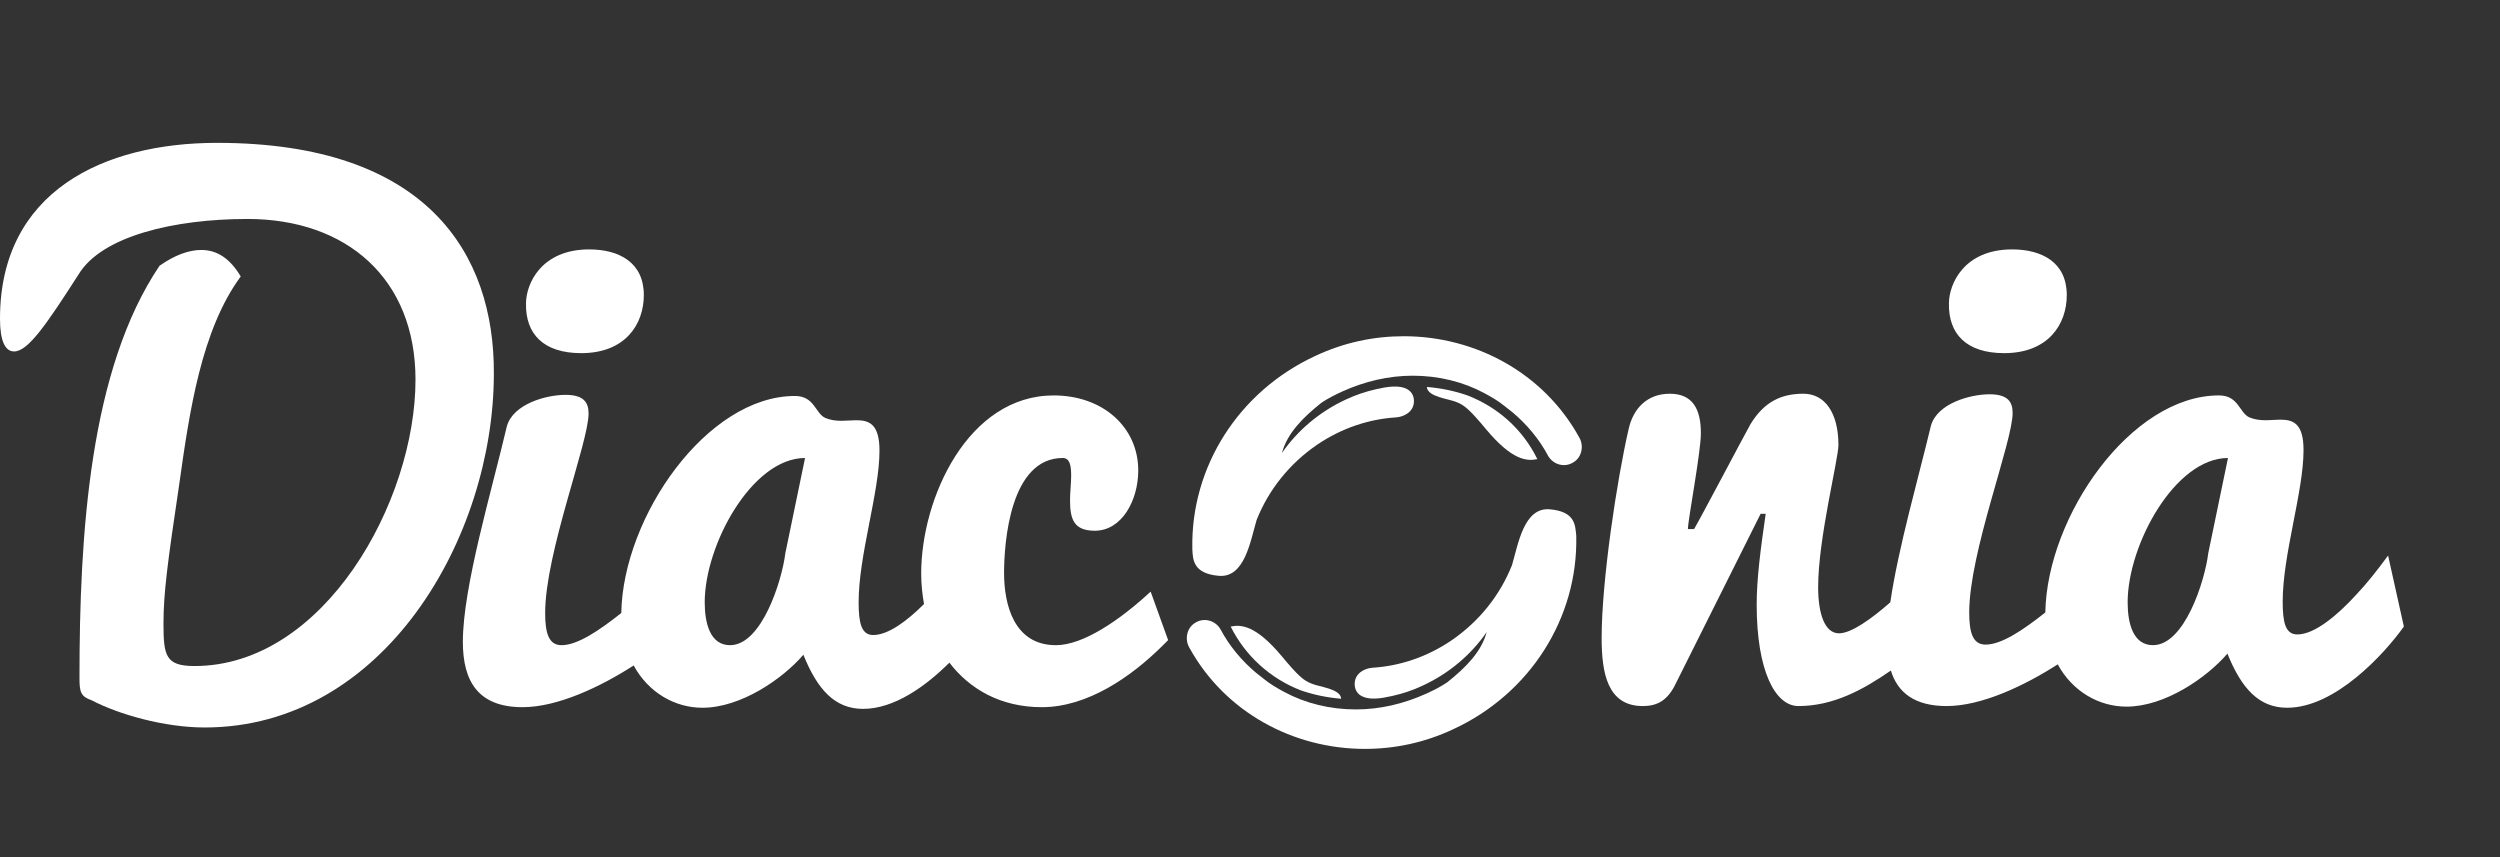 <svg width="140" height="48" viewBox="0 0 140 48" fill="none" xmlns="http://www.w3.org/2000/svg">
<rect x="0" y="0" width="140" height="48" fill="#333333" stroke="none"/>
<path d="M112.234 19.776C114.697 19.776 115.739 18.166 115.739 16.524C115.739 14.693 114.35 13.967 112.676 13.967C109.993 13.967 109.14 15.893 109.14 16.998C109.109 18.702 110.119 19.776 112.234 19.776Z" fill="white"/>
<path d="M133.733 31.11C133.134 31.93 132.534 32.688 131.934 33.319C130.924 34.425 129.629 35.529 128.651 35.529C127.988 35.529 127.83 34.867 127.83 33.698C127.83 31.047 128.998 27.542 128.998 25.206C128.998 23.722 128.43 23.501 127.703 23.501C127.419 23.501 127.167 23.533 126.883 23.533C126.567 23.533 126.283 23.501 125.967 23.375C125.399 23.122 125.367 22.143 124.262 22.143C119.337 22.143 114.633 28.9 114.538 34.298C113.339 35.245 112.108 36.098 111.192 36.098C110.466 36.098 110.276 35.403 110.276 34.298C110.276 30.92 112.707 24.764 112.707 23.122C112.707 22.491 112.423 22.08 111.413 22.08C110.34 22.08 108.477 22.585 108.13 23.848C107.435 26.753 106.299 30.699 105.857 33.73C104.815 34.645 103.678 35.466 102.984 35.466C102.194 35.466 101.816 34.393 101.816 32.878C101.816 30.163 102.952 25.711 102.952 24.922C102.952 23.122 102.194 22.049 100.995 22.049C99.795 22.049 98.816 22.459 98.027 23.754C97.553 24.606 95.312 28.868 94.87 29.626H94.523C94.523 29.121 95.249 25.332 95.249 24.259C95.249 22.933 94.807 22.049 93.512 22.049C92.218 22.049 91.46 22.901 91.208 24.006C90.545 26.879 89.692 32.53 89.692 35.719C89.692 37.676 90.008 39.539 91.997 39.539C92.786 39.539 93.386 39.255 93.86 38.245L98.595 28.773H98.879C98.595 30.731 98.374 32.404 98.374 33.856C98.374 37.582 99.416 39.539 100.711 39.539C102.668 39.539 104.341 38.623 105.888 37.55C106.267 38.781 107.214 39.539 109.014 39.539C110.971 39.539 113.37 38.402 115.233 37.203C116.054 38.718 117.538 39.571 119.085 39.571C121.231 39.571 123.568 37.96 124.736 36.603C125.525 38.56 126.504 39.634 128.082 39.634C130.766 39.634 133.512 36.635 134.617 35.087L133.733 31.11ZM123.662 30.983C123.473 32.53 122.336 36.129 120.568 36.129C119.463 36.129 119.148 34.93 119.148 33.73C119.148 30.51 121.8 25.648 124.767 25.648L123.662 30.983Z" fill="white"/>
<path d="M12.155 8C5.809 8 0 10.715 0 17.85C0 19.081 0.284 19.681 0.789 19.681C1.579 19.681 2.62 18.134 4.388 15.387C5.683 13.209 9.787 12.262 13.86 12.262C19.416 12.262 23.268 15.608 23.268 21.26C23.268 28.079 18.153 37.298 10.892 37.298C9.282 37.298 9.155 36.729 9.155 34.93C9.155 33.225 9.376 31.552 10.04 27.1C10.608 23.059 11.271 18.482 13.481 15.482C12.881 14.472 12.155 13.998 11.271 13.998C10.576 13.998 9.787 14.283 8.934 14.882C5.02 20.691 4.451 29.878 4.451 37.961C4.451 38.75 4.515 39.002 5.146 39.223C6.661 40.013 9.219 40.739 11.46 40.739C21.5 40.739 27.656 30.099 27.656 20.912C27.687 14.219 23.93 8 12.155 8Z" fill="white"/>
<path d="M32.55 19.776C35.012 19.776 36.054 18.166 36.054 16.524C36.054 14.693 34.665 13.967 32.992 13.967C30.308 13.967 29.456 15.893 29.456 16.998C29.424 18.702 30.434 19.776 32.55 19.776Z" fill="white"/>
<path d="M64.436 33.13C62.7 34.741 60.648 36.13 59.132 36.13C56.764 36.13 56.228 33.825 56.228 32.089C56.228 30.352 56.575 25.648 59.511 25.648C59.922 25.648 59.985 26.09 59.985 26.659C59.985 27.037 59.922 27.574 59.922 28.016C59.922 29.089 60.142 29.721 61.311 29.721C62.826 29.721 63.742 28.016 63.742 26.343C63.742 23.943 61.784 22.144 59.006 22.144C54.207 22.144 51.587 27.89 51.587 32.12C51.587 32.72 51.65 33.288 51.745 33.825C50.829 34.741 49.756 35.561 48.903 35.561C48.24 35.561 48.083 34.898 48.083 33.73C48.083 31.078 49.251 27.574 49.251 25.238C49.251 23.754 48.682 23.533 47.956 23.533C47.672 23.533 47.419 23.565 47.135 23.565C46.82 23.565 46.535 23.533 46.22 23.407C45.652 23.154 45.62 22.175 44.515 22.175C39.59 22.175 34.886 28.932 34.791 34.33C33.592 35.277 32.36 36.13 31.445 36.13C30.719 36.13 30.529 35.435 30.529 34.33C30.529 30.952 32.96 24.796 32.96 23.154C32.96 22.523 32.676 22.112 31.666 22.112C30.592 22.112 28.73 22.617 28.382 23.88C27.53 27.511 25.92 32.878 25.92 35.94C25.92 38.15 26.772 39.602 29.266 39.602C31.224 39.602 33.623 38.466 35.486 37.266C36.307 38.782 37.791 39.634 39.337 39.634C41.484 39.634 43.821 38.024 44.989 36.666C45.778 38.624 46.757 39.697 48.335 39.697C50.072 39.697 51.839 38.434 53.165 37.108C54.302 38.592 56.038 39.602 58.343 39.602C60.9 39.602 63.363 37.898 65.131 36.13C65.225 36.035 65.32 35.94 65.415 35.846L64.436 33.13ZM43.978 30.984C43.789 32.531 42.652 36.13 40.884 36.13C39.779 36.13 39.464 34.93 39.464 33.73C39.464 30.51 42.116 25.648 45.083 25.648L43.978 30.984Z" fill="white"/>
<path d="M72.833 38.655C73.559 38.908 74.317 39.066 75.106 39.129C75.074 38.56 73.843 38.466 73.433 38.276C73.022 38.118 72.706 37.866 71.791 36.761C70.339 35.025 69.518 34.961 68.918 35.088C69.739 36.729 71.128 37.992 72.833 38.655Z" fill="white"/>
<path d="M86.787 28.521C85.335 28.395 85.019 30.478 84.672 31.646V31.709C84.672 31.709 84.672 31.709 84.672 31.741C84.672 31.709 84.672 31.678 84.672 31.646C84.009 33.32 82.841 34.803 81.262 35.877C79.905 36.792 78.389 37.297 76.874 37.392C76.4 37.424 75.895 37.708 75.864 38.245C75.832 38.781 76.211 39.381 77.821 39.002C77.884 39.002 77.948 38.971 77.979 38.971C78.547 38.844 79.116 38.655 79.652 38.403C81.168 37.708 82.399 36.635 83.251 35.403C82.967 36.477 82.115 37.361 81.041 38.213C80.663 38.466 80.284 38.655 79.873 38.844C78.611 39.413 77.284 39.728 75.927 39.728C74.475 39.728 73.086 39.381 71.918 38.75C71.507 38.529 71.128 38.308 70.781 38.024C70.623 37.897 70.497 37.803 70.339 37.676C69.55 37.013 68.855 36.193 68.35 35.245C68.066 34.74 67.403 34.551 66.898 34.898C66.456 35.182 66.329 35.814 66.614 36.287C68.603 39.886 72.423 41.938 76.432 41.938C78.105 41.938 79.779 41.591 81.389 40.833C85.682 38.844 88.366 34.614 88.271 30.036V30.005C88.208 29.436 88.24 28.647 86.787 28.521Z" fill="white"/>
<path d="M82.177 22.143C81.451 21.891 80.694 21.733 79.904 21.67C79.936 22.238 81.167 22.333 81.578 22.522C81.988 22.68 82.304 22.933 83.219 24.038C84.671 25.774 85.492 25.837 86.092 25.711C85.271 24.038 83.882 22.806 82.177 22.143Z" fill="white"/>
<path d="M68.255 32.246C69.707 32.372 70.023 30.289 70.37 29.121V29.058C70.37 29.058 70.37 29.058 70.37 29.026C70.37 29.058 70.37 29.089 70.37 29.121C71.033 27.447 72.201 25.964 73.78 24.89C75.137 23.975 76.653 23.47 78.168 23.375C78.641 23.343 79.147 23.059 79.178 22.522C79.21 21.986 78.831 21.386 77.221 21.765C77.158 21.765 77.095 21.796 77.063 21.796C76.495 21.922 75.927 22.112 75.39 22.364C73.874 23.059 72.643 24.133 71.791 25.364C72.075 24.29 72.927 23.406 74.001 22.554C74.379 22.301 74.758 22.112 75.169 21.922C76.432 21.354 77.758 21.039 79.115 21.039C80.567 21.039 81.957 21.386 83.125 22.017C83.535 22.238 83.914 22.459 84.261 22.743C84.419 22.87 84.545 22.964 84.703 23.091C85.492 23.754 86.187 24.575 86.692 25.522C86.976 26.027 87.639 26.216 88.144 25.869C88.586 25.585 88.713 24.953 88.428 24.48C86.439 20.881 82.619 18.829 78.61 18.829C76.937 18.829 75.263 19.176 73.653 19.934C69.36 21.922 66.676 26.153 66.771 30.731V30.762C66.803 31.331 66.803 32.12 68.255 32.246Z" fill="white"/>
</svg>
